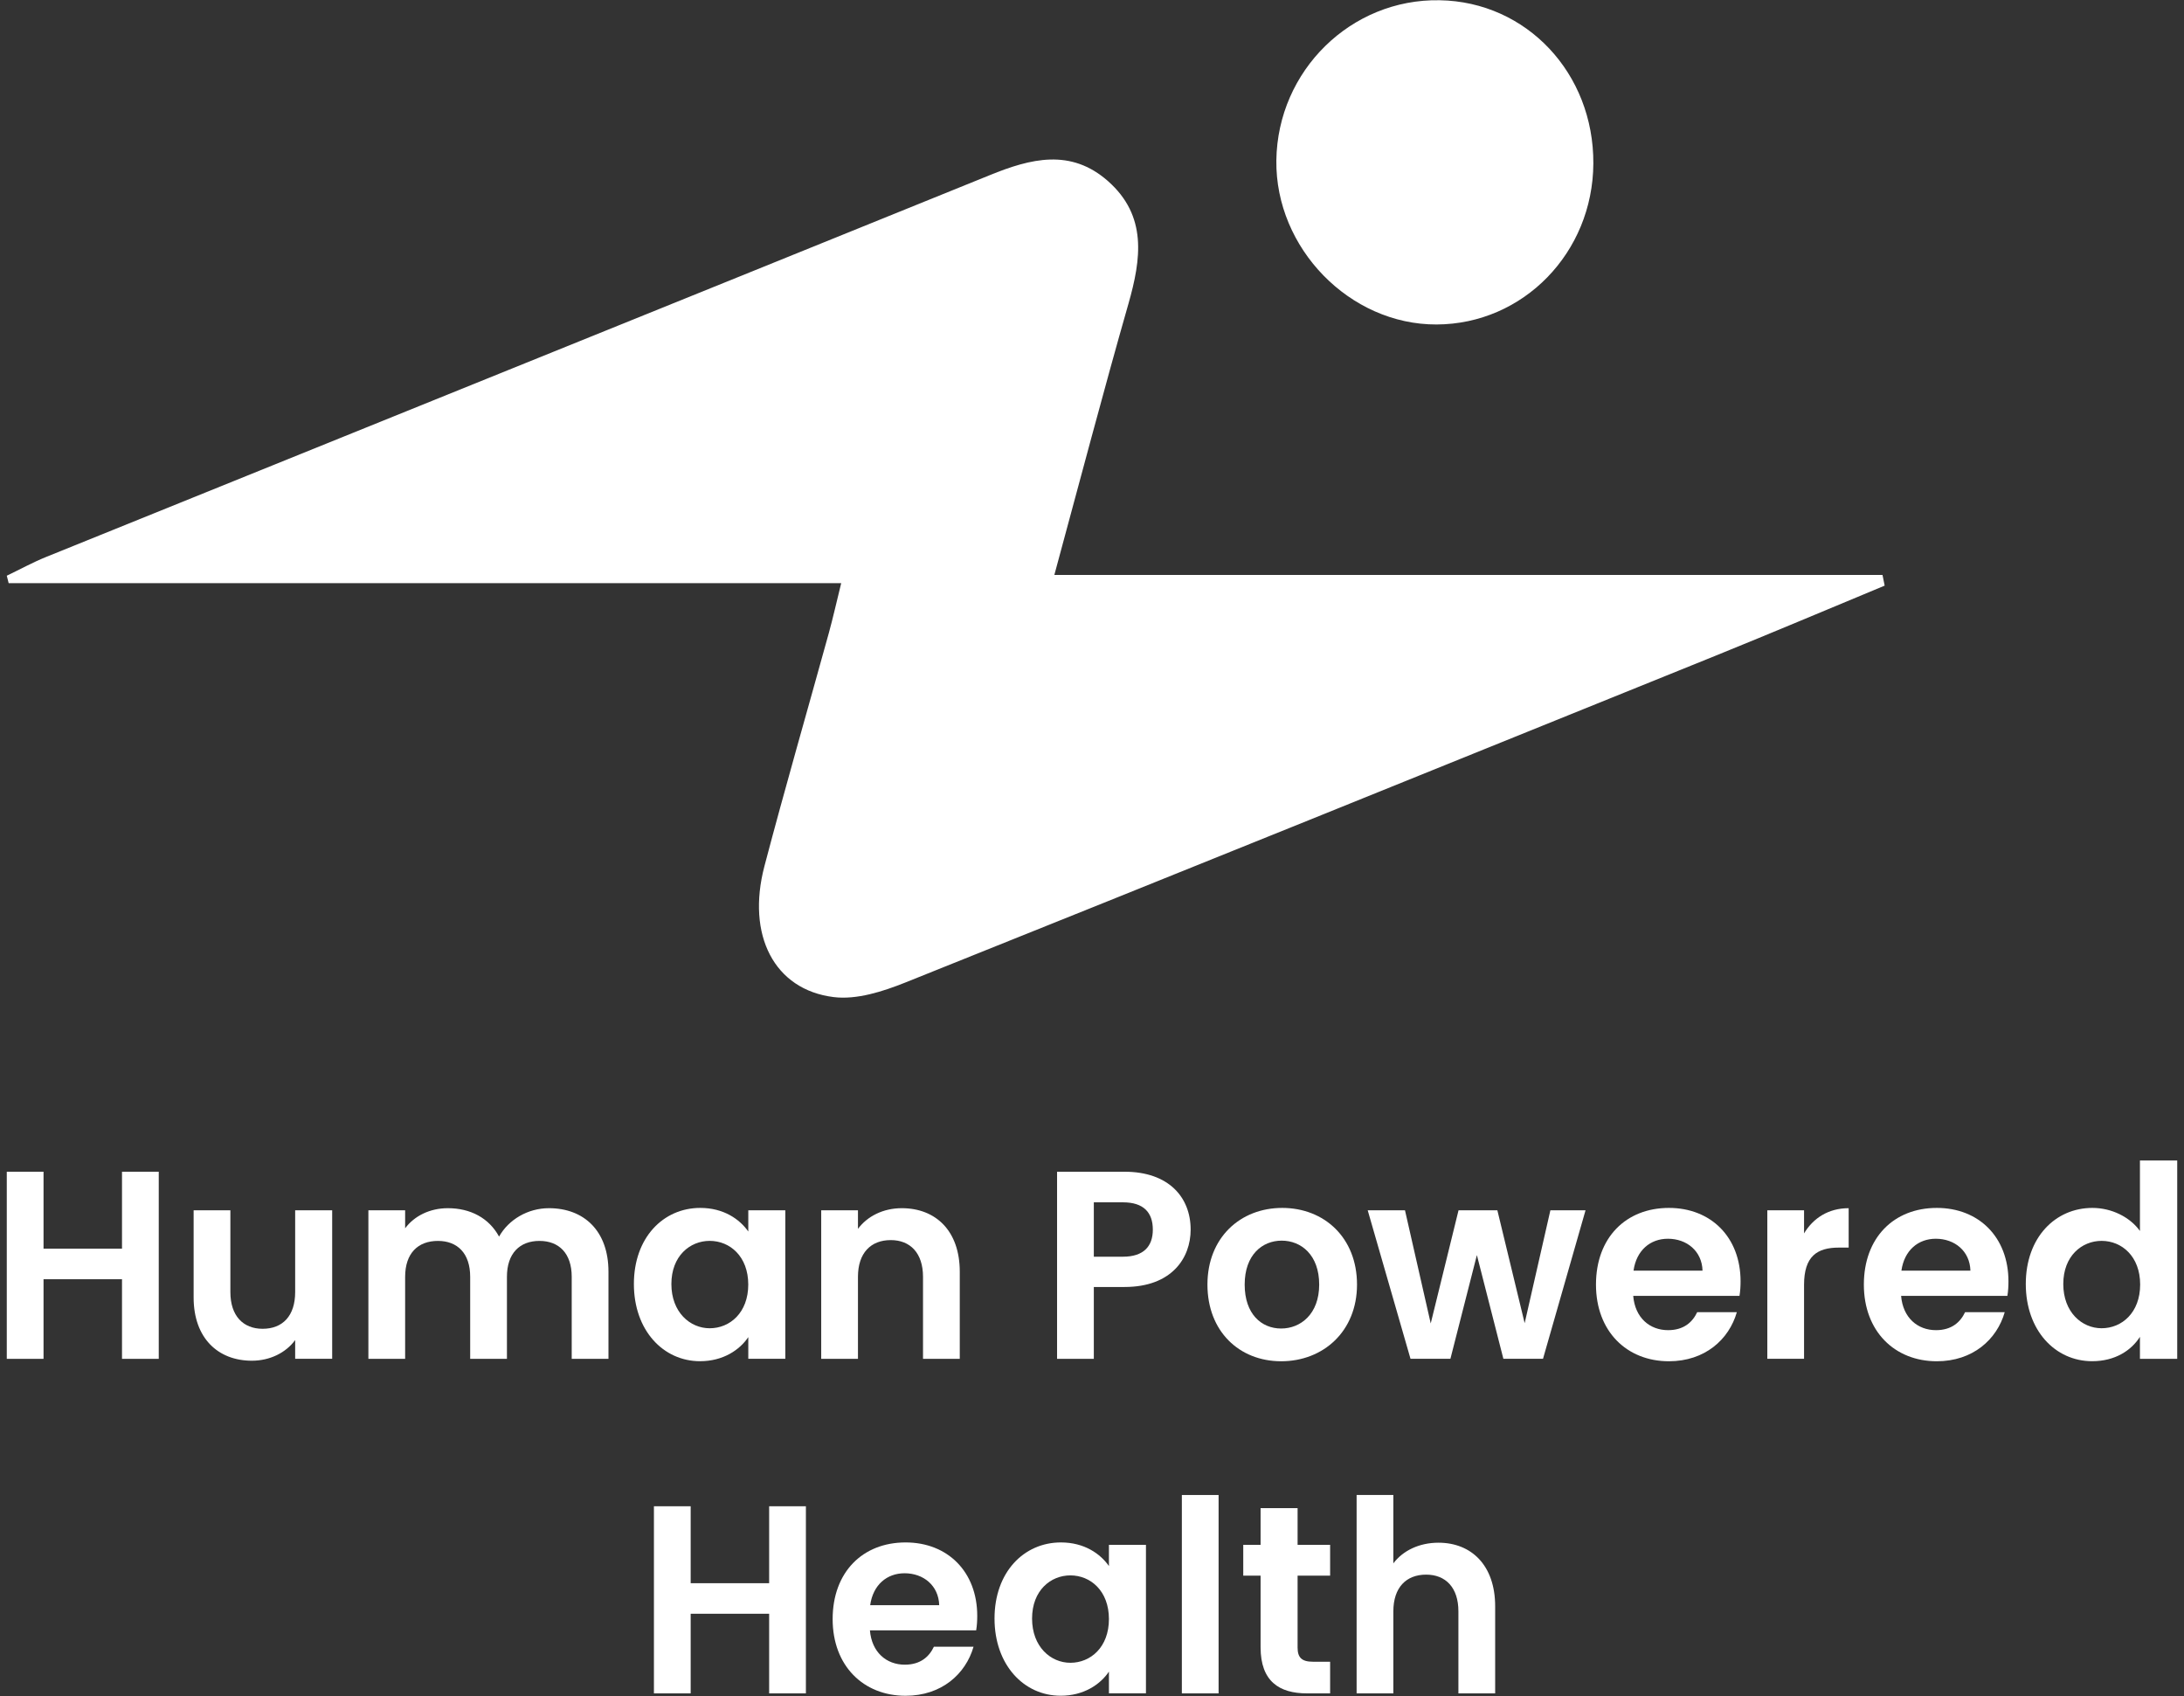 <svg width="161" height="125" viewBox="0 0 161 125" fill="none" xmlns="http://www.w3.org/2000/svg">
<rect x="0" y="0" width="161" height="125" fill="#333333" stroke="none"/>
<path d="M62.012 42.98C41.37 42.98 21.004 42.98 0.638 42.98C0.596 42.798 0.548 42.615 0.5 42.432C1.471 41.968 2.414 41.447 3.406 41.047C26.588 31.665 49.784 22.305 72.966 12.909C75.975 11.685 78.929 10.919 81.683 13.352C84.575 15.912 84.134 19.069 83.184 22.396C81.332 28.873 79.624 35.385 77.724 42.376C98.379 42.376 118.574 42.376 138.775 42.376C138.83 42.636 138.878 42.903 138.933 43.163C134.768 44.893 130.609 46.651 126.423 48.346C106.532 56.392 86.64 64.444 66.728 72.419C65.069 73.08 63.155 73.699 61.454 73.488C57.069 72.947 55.017 68.917 56.352 63.839C57.867 58.087 59.52 52.376 61.103 46.644C61.406 45.533 61.661 44.408 62.012 42.98Z" fill="white"/>
<path d="M117.458 12.051C117.424 18.627 112.288 23.894 105.898 23.915C99.502 23.936 94.007 18.296 94.09 11.819C94.18 5.208 99.591 -0.101 106.125 0.018C112.535 0.124 117.493 5.398 117.458 12.051Z" fill="white"/>
<path d="M8.994 94.283H3.209V100.151H0.5V86.36H3.209V92.031H8.994V86.36H11.703V100.151H8.994V94.283Z" fill="white"/>
<path d="M24.487 100.148H21.759V98.766C21.081 99.696 19.901 100.289 18.568 100.289C16.072 100.289 14.274 98.629 14.274 95.625V89.204H16.983V95.23C16.983 96.99 17.93 97.936 19.361 97.936C20.832 97.936 21.759 96.99 21.759 95.23V89.204H24.487V100.148Z" fill="white"/>
<path d="M42.146 94.106C42.146 92.366 41.199 91.459 39.768 91.459C38.317 91.459 37.37 92.369 37.37 94.106V100.151H34.661V94.106C34.661 92.366 33.715 91.459 32.283 91.459C30.812 91.459 29.866 92.369 29.866 94.106V100.151H27.157V89.204H29.866V90.529C30.544 89.619 31.684 89.047 33.017 89.047C34.681 89.047 36.053 89.776 36.79 91.141C37.488 89.897 38.9 89.047 40.466 89.047C43.037 89.047 44.855 90.706 44.855 93.731V100.151H42.146V94.106Z" fill="white"/>
<path d="M51.622 89.027C53.345 89.027 54.525 89.857 55.163 90.767V89.204H57.892V100.148H55.163V98.549C54.525 99.496 53.306 100.325 51.603 100.325C48.894 100.325 46.729 98.054 46.729 94.634C46.729 91.215 48.894 89.027 51.622 89.027ZM52.317 91.456C50.866 91.456 49.493 92.563 49.493 94.638C49.493 96.712 50.866 97.897 52.317 97.897C53.807 97.897 55.16 96.749 55.16 94.674C55.16 92.6 53.807 91.456 52.317 91.456Z" fill="white"/>
<path d="M68.043 94.106C68.043 92.346 67.096 91.399 65.665 91.399C64.194 91.399 63.247 92.346 63.247 94.106V100.151H60.538V89.204H63.247V90.569C63.945 89.639 65.105 89.047 66.477 89.047C68.973 89.047 70.752 90.706 70.752 93.731V100.151H68.043V94.106Z" fill="white"/>
<path d="M82.898 94.855H80.634V100.151H77.925V86.36H82.898C86.147 86.36 87.772 88.237 87.772 90.626C87.772 92.72 86.38 94.855 82.898 94.855ZM82.78 92.623C84.309 92.623 84.984 91.854 84.984 90.629C84.984 89.364 84.306 88.615 82.78 88.615H80.634V92.626H82.78V92.623Z" fill="white"/>
<path d="M94.444 100.329C91.349 100.329 89.01 98.117 89.01 94.678C89.01 91.222 91.427 89.027 94.523 89.027C97.618 89.027 100.036 91.218 100.036 94.678C100.036 98.114 97.559 100.329 94.444 100.329ZM94.444 97.916C95.876 97.916 97.248 96.849 97.248 94.678C97.248 92.486 95.912 91.439 94.484 91.439C93.052 91.439 91.755 92.486 91.755 94.678C91.755 96.849 92.993 97.916 94.444 97.916Z" fill="white"/>
<path d="M100.825 89.204H103.573L105.47 97.542L107.52 89.204H110.383L112.395 97.522L114.291 89.204H116.882L113.747 100.148H110.826L108.873 92.503L106.921 100.148H103.98L100.825 89.204Z" fill="white"/>
<path d="M123.03 100.329C119.915 100.329 117.652 98.117 117.652 94.678C117.652 91.222 119.856 89.027 123.03 89.027C126.126 89.027 128.311 91.181 128.311 94.44C128.311 94.795 128.291 95.15 128.232 95.508H120.397C120.531 97.127 121.615 98.037 122.968 98.037C124.128 98.037 124.767 97.445 125.114 96.712H128.036C127.459 98.726 125.68 100.329 123.03 100.329ZM120.42 93.651H125.507C125.467 92.209 124.347 91.299 122.955 91.299C121.658 91.299 120.633 92.148 120.42 93.651Z" fill="white"/>
<path d="M132.991 100.148H130.283V89.204H132.991V90.904C133.67 89.776 134.79 89.047 136.28 89.047V91.951H135.563C133.958 91.951 132.991 92.583 132.991 94.698V100.148Z" fill="white"/>
<path d="M142.779 100.329C139.664 100.329 137.4 98.117 137.4 94.678C137.4 91.222 139.605 89.027 142.779 89.027C145.874 89.027 148.059 91.181 148.059 94.44C148.059 94.795 148.04 95.15 147.981 95.508H140.145C140.28 97.127 141.364 98.037 142.717 98.037C143.876 98.037 144.515 97.445 144.862 96.712H147.784C147.208 98.726 145.429 100.329 142.779 100.329ZM140.168 93.651H145.255C145.216 92.209 144.096 91.299 142.704 91.299C141.407 91.299 140.381 92.148 140.168 93.651Z" fill="white"/>
<path d="M154.25 89.027C155.662 89.027 157.015 89.699 157.752 90.726V85.53H160.5V100.151H157.752V98.529C157.113 99.536 155.914 100.325 154.23 100.325C151.502 100.325 149.337 98.053 149.337 94.634C149.337 91.215 151.502 89.027 154.25 89.027ZM154.925 91.456C153.474 91.456 152.101 92.563 152.101 94.637C152.101 96.712 153.474 97.896 154.925 97.896C156.415 97.896 157.768 96.749 157.768 94.674C157.768 92.6 156.415 91.456 154.925 91.456Z" fill="white"/>
<path d="M56.7 118.938H50.915V124.807H48.206V111.016H50.915V116.687H56.7V111.016H59.409V124.807H56.7V118.938Z" fill="white"/>
<path d="M66.759 124.984C63.644 124.984 61.381 122.773 61.381 119.333C61.381 115.877 63.585 113.682 66.759 113.682C69.855 113.682 72.04 115.837 72.04 119.096C72.04 119.45 72.02 119.805 71.961 120.163H64.129C64.263 121.782 65.347 122.692 66.7 122.692C67.86 122.692 68.499 122.1 68.846 121.367H71.768C71.188 123.381 69.409 124.984 66.759 124.984ZM64.148 118.306H69.236C69.196 116.864 68.076 115.954 66.684 115.954C65.383 115.954 64.358 116.804 64.148 118.306Z" fill="white"/>
<path d="M78.207 113.682C79.93 113.682 81.11 114.512 81.748 115.422V113.859H84.477V124.803H81.748V123.204C81.11 124.151 79.891 124.981 78.188 124.981C75.479 124.981 73.314 122.709 73.314 119.29C73.314 115.87 75.482 113.682 78.207 113.682ZM78.905 116.111C77.454 116.111 76.082 117.219 76.082 119.293C76.082 121.367 77.454 122.552 78.905 122.552C80.395 122.552 81.748 121.404 81.748 119.33C81.748 117.255 80.395 116.111 78.905 116.111Z" fill="white"/>
<path d="M87.124 110.186H89.832V124.807H87.124V110.186Z" fill="white"/>
<path d="M92.928 116.131H91.65V113.86H92.928V111.153H95.656V113.86H98.054V116.131H95.656V121.428C95.656 122.157 95.948 122.475 96.796 122.475H98.054V124.807H96.351C94.3 124.807 92.928 123.917 92.928 121.408V116.131Z" fill="white"/>
<path d="M100.007 110.186H102.715V115.225C103.413 114.295 104.612 113.702 106.043 113.702C108.461 113.702 110.22 115.362 110.22 118.386V124.807H107.511V118.761C107.511 117.001 106.564 116.055 105.133 116.055C103.662 116.055 102.715 117.001 102.715 118.761V124.807H100.007V110.186Z" fill="white"/>
</svg>
